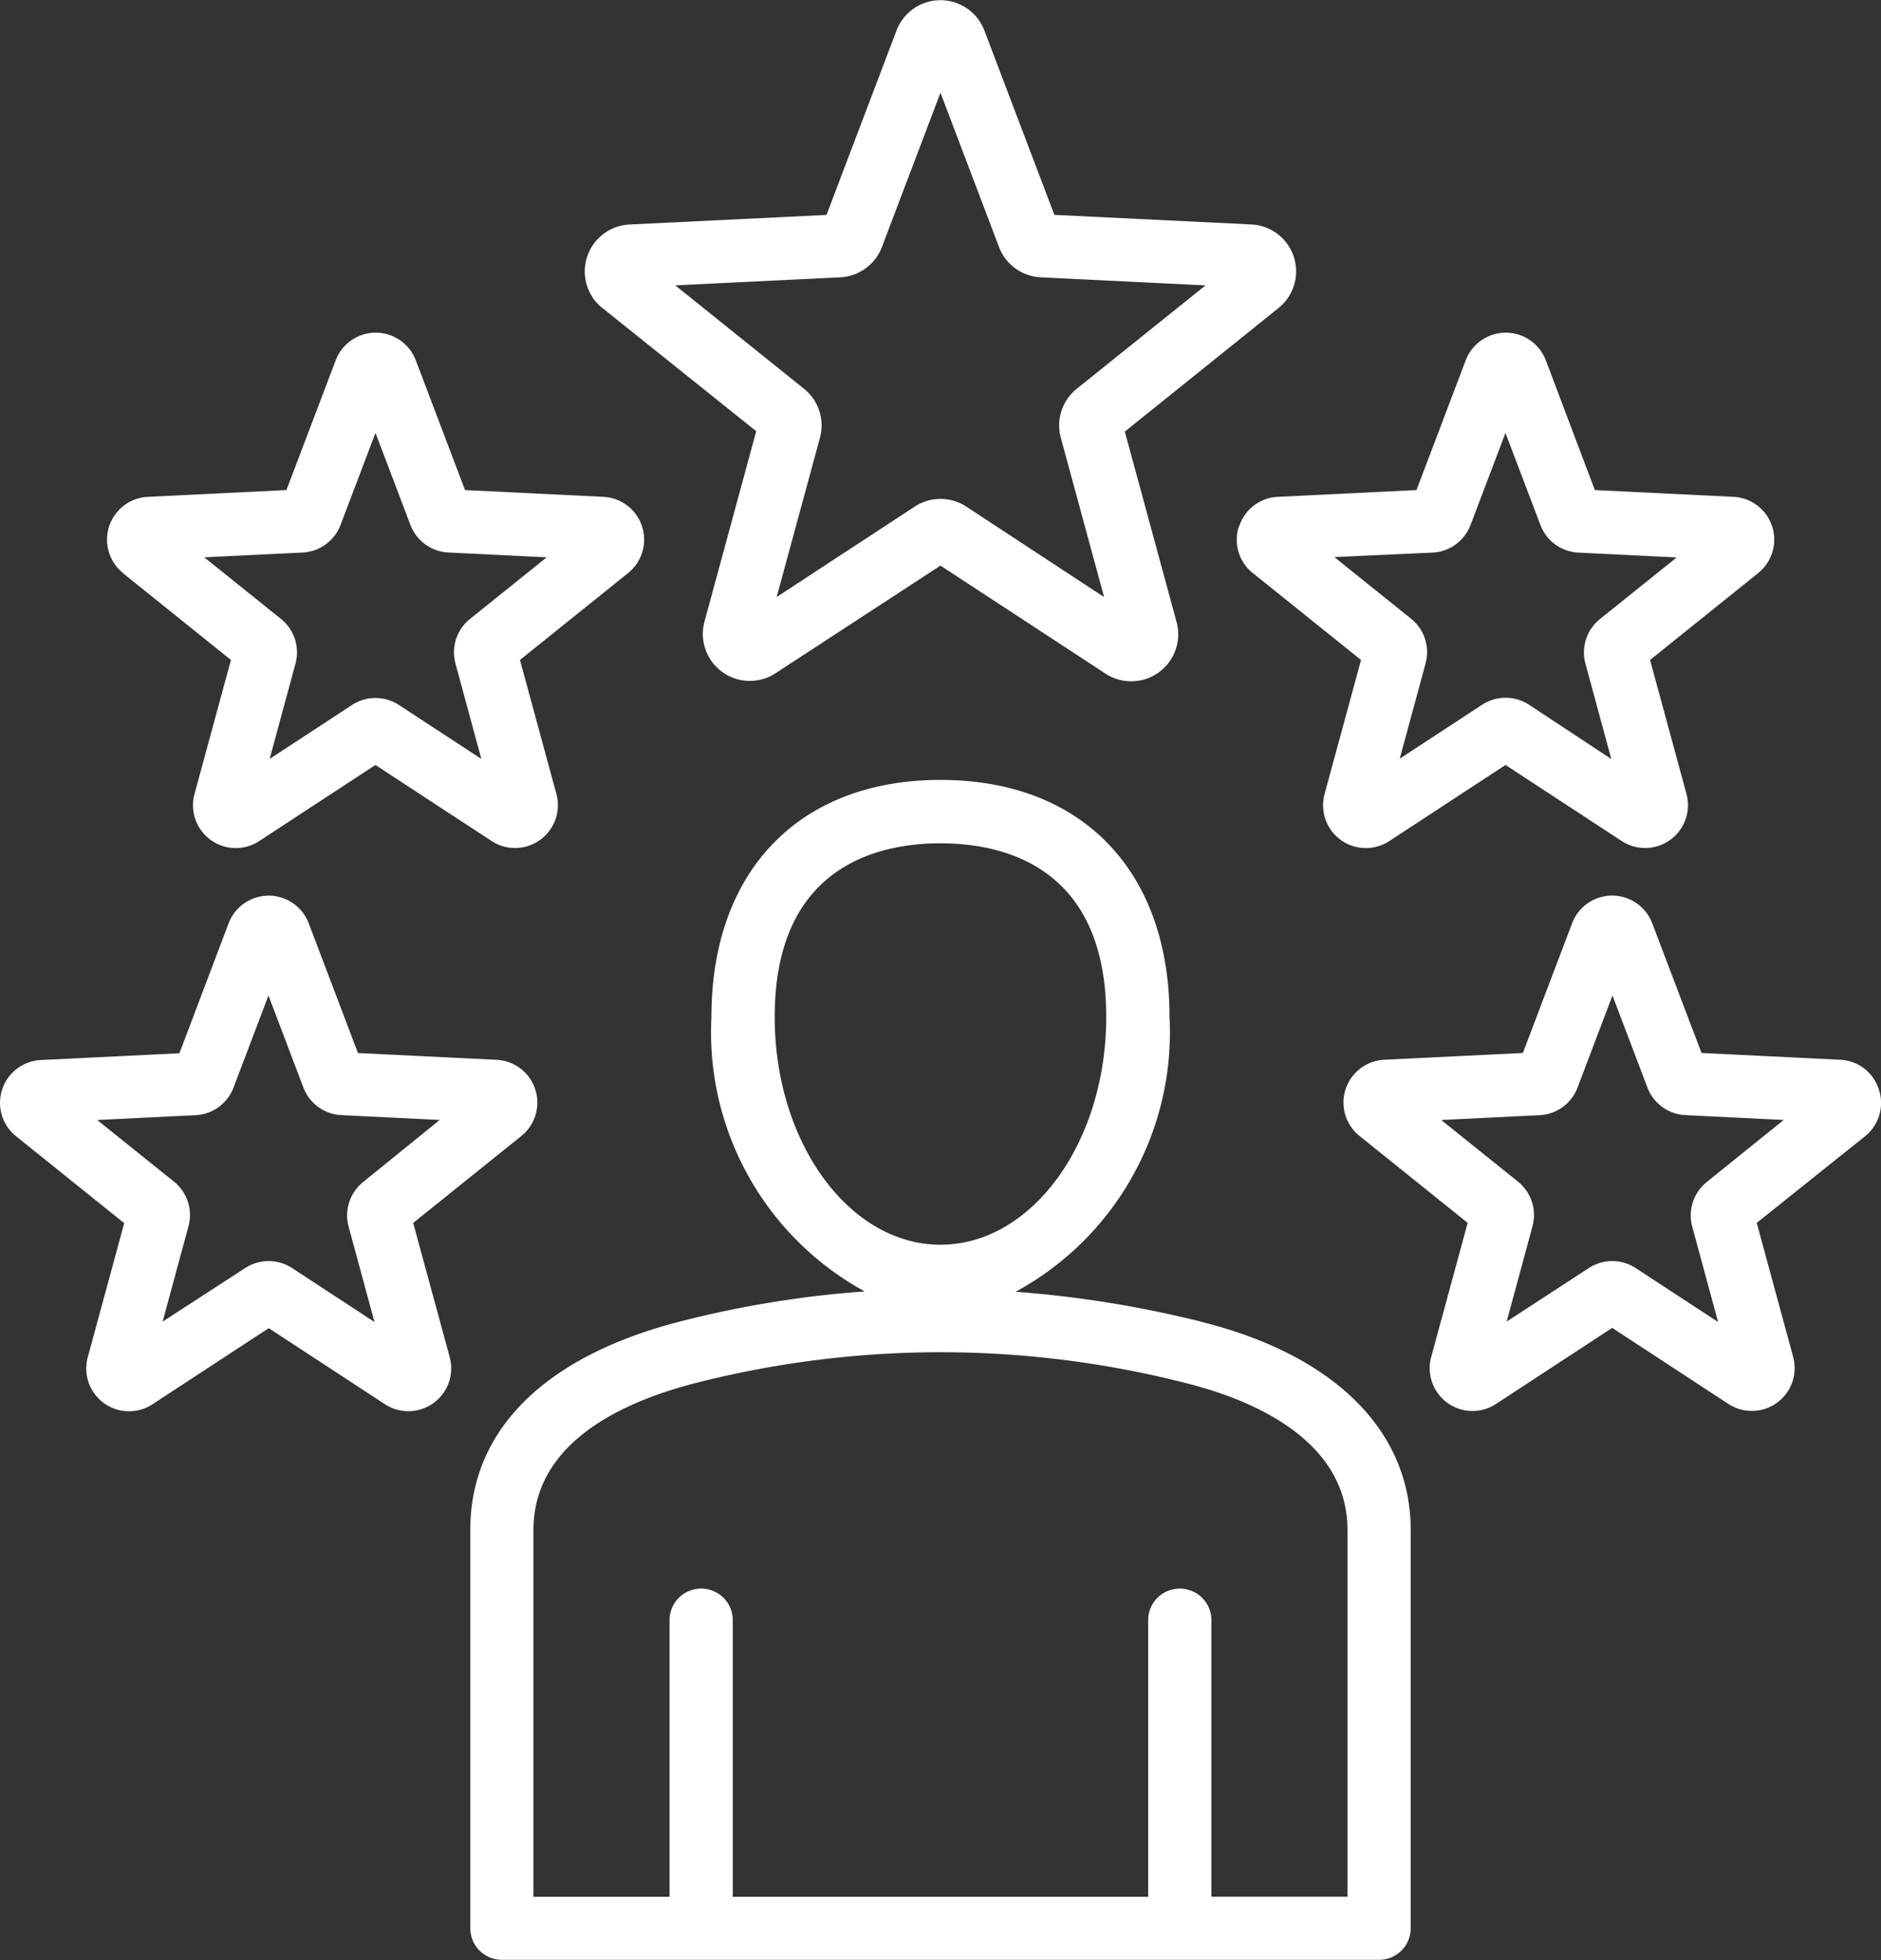 <svg xmlns="http://www.w3.org/2000/svg" width="33.589" height="35" viewBox="0 0 33.589 35">
  <rect x="0" y="0" width="33.589" height="35" fill="#333333" stroke="none"/>
  <path id="talent" d="M39.44,31.6a19.775,19.775,0,0,0-3.308-.533,5.27,5.27,0,0,0,2.748-4.908c0-2.611-1.567-4.232-4.089-4.232S30.7,23.551,30.7,26.161a5.274,5.274,0,0,0,2.737,4.9,18.509,18.509,0,0,0-3.3.538c-2.414.62-3.743,1.941-3.743,3.718v7.115a.565.565,0,0,0,.565.565H42.622a.565.565,0,0,0,.565-.565V35.321c0-1.773-1.366-3.128-3.747-3.719Zm-7.61-5.441c0-2.7,1.855-3.1,2.96-3.1s2.96.4,2.96,3.1c0,2.243-1.328,4.068-2.96,4.068S31.83,28.4,31.83,26.161Zm10.228,15.71h-2.43V36.956a.565.565,0,1,0-1.129,0v4.915H31.081V36.956a.565.565,0,1,0-1.129,0v4.915h-2.43v-6.55c0-1.554,1.574-2.285,2.895-2.624a17.677,17.677,0,0,1,8.751,0c1.079.268,2.89.965,2.89,2.623v6.55ZM28.753,13.5,31.5,15.7l-.924,3.4a.839.839,0,0,0,1.269.922L34.79,18.1l2.947,1.929a.839.839,0,0,0,1.269-.922l-.924-3.4L40.827,13.5a.839.839,0,0,0-.485-1.492l-3.518-.171-1.25-3.292h0a.839.839,0,0,0-1.569,0l-1.25,3.293-3.518.171a.839.839,0,0,0-.485,1.492ZM33,12.952a.839.839,0,0,0,.744-.54L34.79,9.656l1.046,2.756a.839.839,0,0,0,.743.54l2.944.144-2.3,1.847a.839.839,0,0,0-.284.874l.773,2.845L35.25,17.046a.839.839,0,0,0-.919,0l-2.466,1.615.773-2.844a.839.839,0,0,0-.284-.874l-2.3-1.847Zm18.546,14.5a.76.76,0,0,0-.691-.528l-2.475-.121-.88-2.316a.765.765,0,0,0-1.431,0l-.879,2.316-2.475.121a.765.765,0,0,0-.442,1.361l1.931,1.552-.65,2.391a.764.764,0,0,0,1.158.841l2.073-1.357,2.073,1.357a.765.765,0,0,0,1.158-.841l-.65-2.391L51.3,28.29A.76.76,0,0,0,51.547,27.456Zm-5.1-2.564h0Zm2.028,4.219a.765.765,0,0,0-.259.8l.461,1.7-1.471-.963a.765.765,0,0,0-.838,0L44.9,31.6l.461-1.7a.765.765,0,0,0-.259-.8l-1.37-1.1,1.756-.086a.765.765,0,0,0,.678-.493l.624-1.644.624,1.643a.765.765,0,0,0,.678.493l1.756.086Zm-23.1.731,1.931-1.552a.765.765,0,0,0-.442-1.361l-2.475-.121-.879-2.316a.765.765,0,0,0-1.431,0L21.2,26.808l-2.475.121a.765.765,0,0,0-.442,1.361l1.931,1.552-.65,2.391a.764.764,0,0,0,1.158.841l2.073-1.357,2.073,1.357a.765.765,0,0,0,1.158-.841Zm-.893-.731a.765.765,0,0,0-.259.8l.461,1.7-1.471-.963a.765.765,0,0,0-.838,0L20.9,31.6l.461-1.7a.765.765,0,0,0-.259-.8l-1.37-1.1,1.756-.086a.765.765,0,0,0,.678-.493l.624-1.644.624,1.644a.766.766,0,0,0,.678.492l1.756.086ZM20.189,18.233l1.931,1.552-.65,2.391a.764.764,0,0,0,1.158.841L24.7,21.66l2.073,1.357a.765.765,0,0,0,1.158-.841l-.65-2.391,1.931-1.552a.765.765,0,0,0-.442-1.361L26.3,16.751l-.879-2.316h0a.765.765,0,0,0-1.431,0l-.879,2.316-2.475.121a.765.765,0,0,0-.442,1.361Zm3.21-.366a.766.766,0,0,0,.678-.493l.624-1.644.624,1.644a.765.765,0,0,0,.678.492l1.756.086-1.37,1.1a.765.765,0,0,0-.259.8l.461,1.7-1.471-.963a.765.765,0,0,0-.838,0l-1.471.963.461-1.7a.765.765,0,0,0-.259-.8l-1.37-1.1ZM40.119,17.4a.76.76,0,0,0,.248.833L42.3,19.785l-.65,2.391a.764.764,0,0,0,1.158.841L44.88,21.66l2.073,1.357a.765.765,0,0,0,1.158-.841l-.65-2.391,1.931-1.552a.765.765,0,0,0-.442-1.361l-2.475-.121L45.6,14.435h0a.765.765,0,0,0-1.431,0l-.879,2.316-2.475.121a.759.759,0,0,0-.691.528Zm3.458.468a.765.765,0,0,0,.678-.493l.624-1.644.624,1.644a.765.765,0,0,0,.678.493l1.756.086-1.37,1.1a.765.765,0,0,0-.259.8l.461,1.7L45.3,20.585a.765.765,0,0,0-.838,0l-1.471.963.461-1.7a.765.765,0,0,0-.259-.8l-1.37-1.1Z" transform="translate(-17.996 -8)" fill="#fff"/>
</svg>
